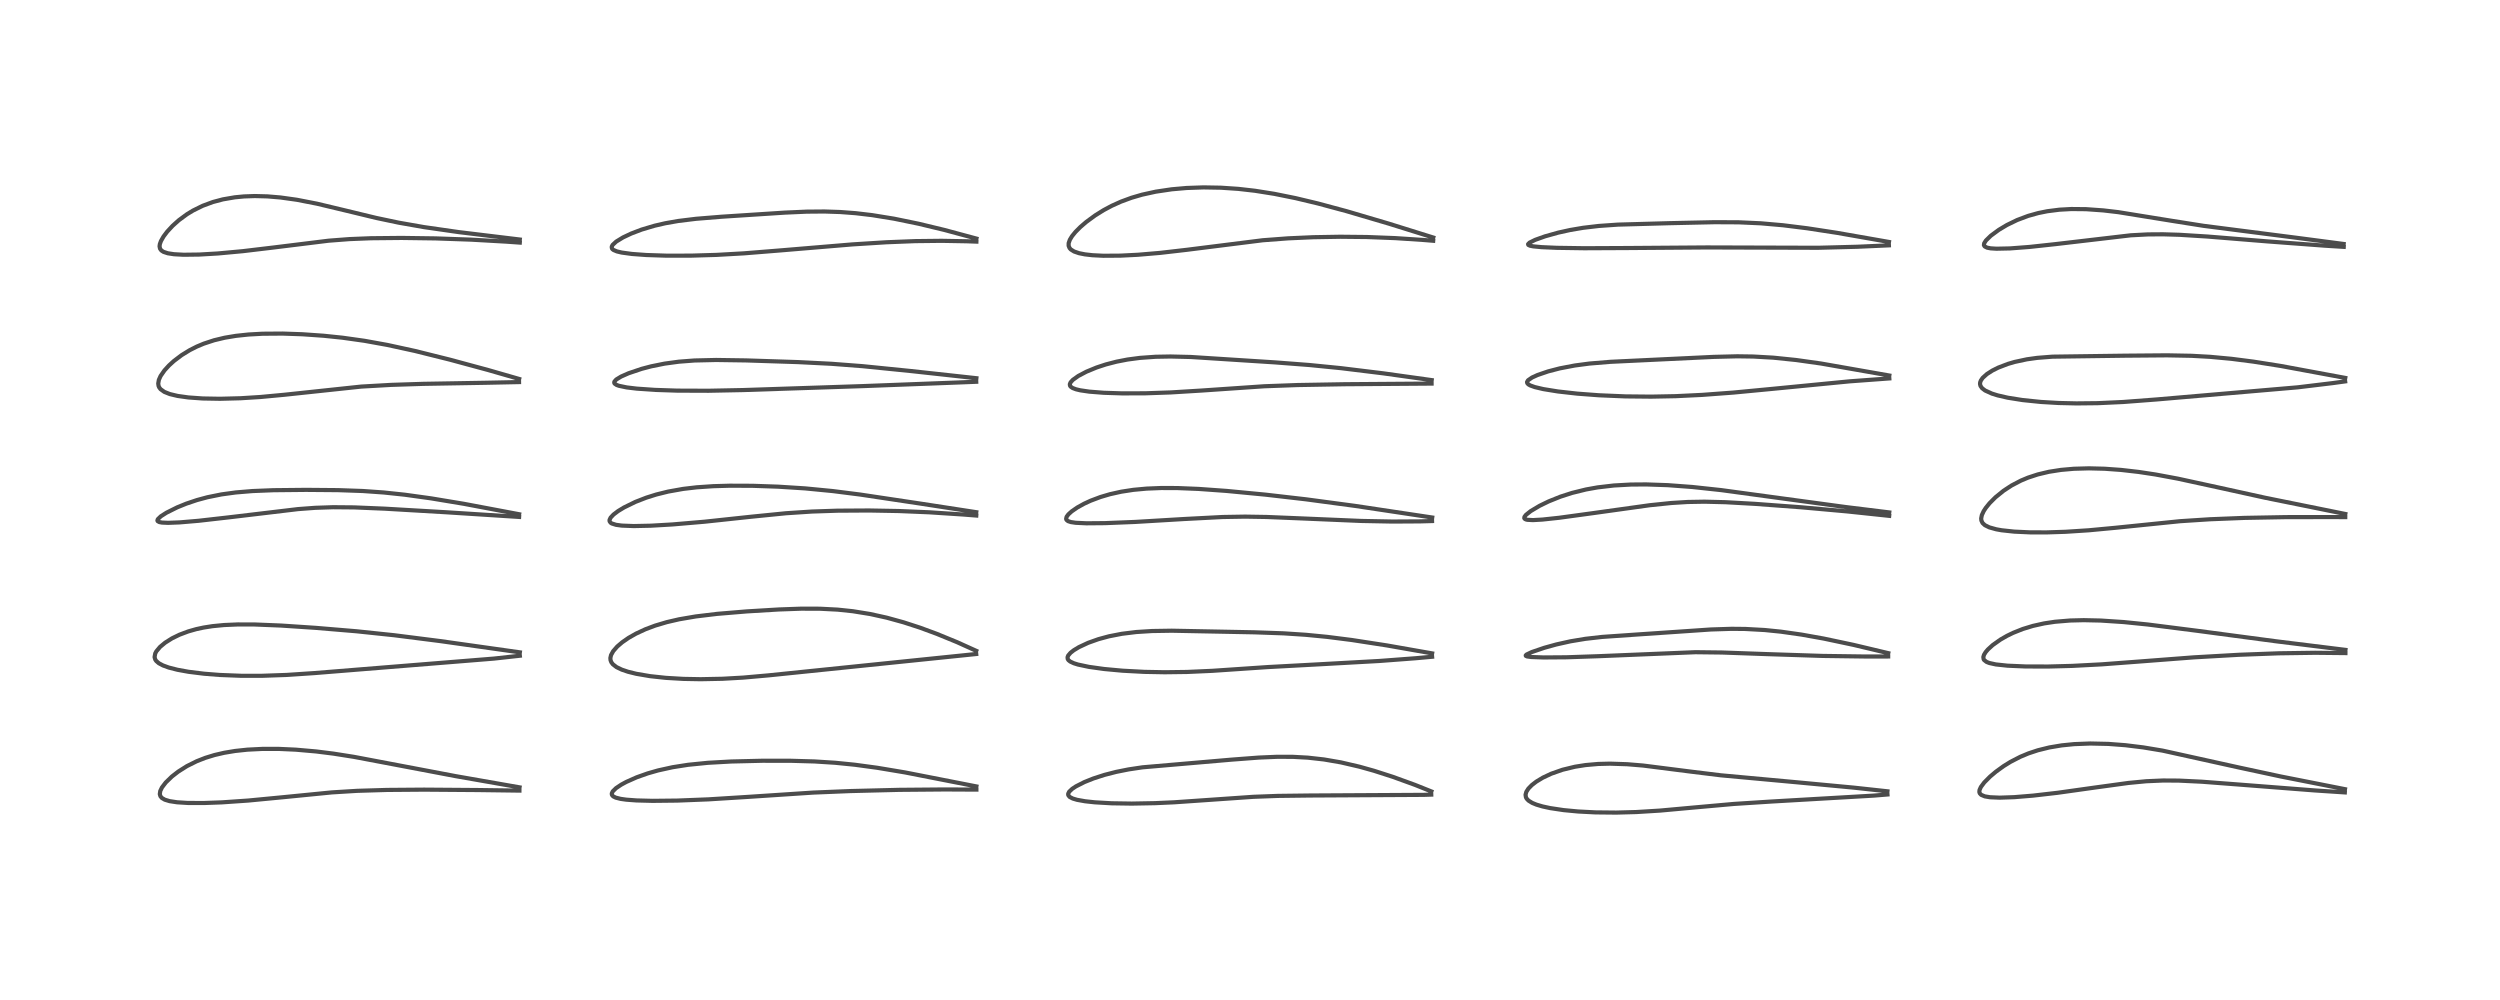 <?xml version="1.0" encoding="utf-8" standalone="no"?>
<!DOCTYPE svg PUBLIC "-//W3C//DTD SVG 1.1//EN"
  "http://www.w3.org/Graphics/SVG/1.1/DTD/svg11.dtd">
<!-- Created with matplotlib (https://matplotlib.org/) -->
<svg height="288pt" version="1.1" viewBox="0 0 720 288" width="720pt" xmlns="http://www.w3.org/2000/svg" xmlns:xlink="http://www.w3.org/1999/xlink">
 <defs>
  <style type="text/css">*{stroke-linecap:butt;stroke-linejoin:round;}</style>
 </defs>
 <g id="figure_1">
  <g id="patch_1">
   <path d="M 0 288 
L 720 288 
L 720 0 
L 0 0 
z
" style="fill:#ffffff;"/>
  </g>
  <g id="axes_1">
   <g id="line2d_1">
    <path clip-path="url(#p4b27b30103)" d="M 149.629 226.756 
L 131.193 223.523 
L 116.059 220.65 
L 101.939 217.975 
L 96.01 217.041 
L 91.059 216.419 
L 85.173 215.903 
L 80.343 215.684 
L 75.631 215.68 
L 71.268 215.899 
L 67.699 216.279 
L 64.558 216.803 
L 61.782 217.449 
L 59.127 218.265 
L 56.644 219.24 
L 53.834 220.641 
L 51.334 222.221 
L 49.5 223.645 
L 47.736 225.356 
L 46.643 226.792 
L 46.153 227.81 
L 46.024 228.707 
L 46.208 229.325 
L 46.616 229.81 
L 47.463 230.309 
L 48.851 230.73 
L 50.984 231.056 
L 54.082 231.252 
L 58.721 231.269 
L 63.897 231.079 
L 71.493 230.558 
L 81.646 229.584 
L 95.571 228.209 
L 102.836 227.762 
L 111.435 227.501 
L 122.161 227.417 
L 137.603 227.532 
L 149.596 227.693 
L 149.596 227.693 
" style="fill:none;stroke:#000000;stroke-linecap:square;stroke-opacity:0.7;stroke-width:1.2;"/>
   </g>
   <g id="line2d_2">
    <path clip-path="url(#p4b27b30103)" d="M 149.72 187.875 
L 126.709 184.621 
L 113.529 182.946 
L 102.674 181.806 
L 90.918 180.822 
L 80.97 180.16 
L 73.356 179.852 
L 68.489 179.84 
L 64.529 180.009 
L 61.202 180.333 
L 58.614 180.739 
L 56.513 181.194 
L 54.196 181.854 
L 51.687 182.798 
L 49.55 183.841 
L 47.573 185.085 
L 46.091 186.314 
L 45.032 187.578 
L 44.71 188.185 
L 44.515 189.255 
L 44.722 189.959 
L 45.002 190.367 
L 45.744 191.01 
L 46.936 191.648 
L 48.599 192.253 
L 51.104 192.894 
L 54.303 193.475 
L 58.809 194.034 
L 63.253 194.386 
L 69.456 194.627 
L 75.439 194.63 
L 82.567 194.38 
L 90.536 193.849 
L 142.285 189.67 
L 149.714 188.85 
L 149.714 188.85 
" style="fill:none;stroke:#000000;stroke-linecap:square;stroke-opacity:0.7;stroke-width:1.2;"/>
   </g>
   <g id="line2d_3">
    <path clip-path="url(#p4b27b30103)" d="M 149.511 148.098 
L 133.583 145.096 
L 124.129 143.524 
L 116.585 142.478 
L 110.535 141.837 
L 104.479 141.409 
L 97.392 141.16 
L 88.115 141.082 
L 78.764 141.178 
L 72.737 141.421 
L 67.9 141.823 
L 63.779 142.388 
L 59.737 143.206 
L 56.719 144.021 
L 53.651 145.053 
L 51.024 146.122 
L 47.924 147.67 
L 46.315 148.699 
L 45.449 149.533 
L 45.335 149.909 
L 45.419 150.096 
L 45.877 150.353 
L 46.66 150.502 
L 48.405 150.578 
L 51.705 150.452 
L 57.197 149.986 
L 65.917 148.994 
L 85.831 146.621 
L 90.792 146.251 
L 95.917 146.077 
L 101.976 146.13 
L 110.838 146.499 
L 128.508 147.533 
L 149.504 148.876 
L 149.504 148.876 
" style="fill:none;stroke:#000000;stroke-linecap:square;stroke-opacity:0.7;stroke-width:1.2;"/>
   </g>
   <g id="line2d_4">
    <path clip-path="url(#p4b27b30103)" d="M 149.514 109.137 
L 140.606 106.572 
L 129.536 103.575 
L 119.505 101.076 
L 111.594 99.349 
L 104.953 98.148 
L 98.612 97.257 
L 93.173 96.692 
L 87.069 96.265 
L 81.411 96.07 
L 75.598 96.114 
L 71.551 96.339 
L 67.938 96.725 
L 64.723 97.262 
L 61.656 97.997 
L 58.698 98.969 
L 56.695 99.807 
L 54.659 100.835 
L 52.316 102.275 
L 50.117 103.936 
L 48.675 105.247 
L 47.375 106.668 
L 46.254 108.282 
L 45.752 109.4 
L 45.57 110.454 
L 45.665 111.125 
L 45.856 111.572 
L 46.235 112.076 
L 47.325 112.861 
L 48.898 113.49 
L 51.144 114.028 
L 54.256 114.466 
L 58.382 114.76 
L 63.371 114.849 
L 69.259 114.695 
L 75.007 114.335 
L 81.869 113.693 
L 104.033 111.334 
L 112.667 110.845 
L 121.921 110.547 
L 139.878 110.239 
L 149.483 110.038 
L 149.483 110.038 
" style="fill:none;stroke:#000000;stroke-linecap:square;stroke-opacity:0.7;stroke-width:1.2;"/>
   </g>
   <g id="line2d_5">
    <path clip-path="url(#p4b27b30103)" d="M 149.702 68.982 
L 132.123 66.848 
L 122.082 65.404 
L 114.821 64.127 
L 108.384 62.773 
L 99.755 60.687 
L 91.299 58.666 
L 85.489 57.534 
L 80.756 56.872 
L 76.999 56.557 
L 73.385 56.462 
L 70.275 56.571 
L 67.64 56.824 
L 64.201 57.414 
L 61.318 58.178 
L 58.368 59.269 
L 55.579 60.645 
L 53.827 61.714 
L 51.495 63.431 
L 49.712 65.029 
L 48.141 66.727 
L 47.102 68.109 
L 46.351 69.424 
L 46.035 70.303 
L 45.952 70.933 
L 46.089 71.615 
L 46.466 72.128 
L 47.098 72.54 
L 48.334 72.945 
L 50.115 73.217 
L 52.887 73.368 
L 57.387 73.311 
L 62.743 72.999 
L 69.88 72.341 
L 78.514 71.313 
L 94.633 69.321 
L 100.621 68.861 
L 106.825 68.611 
L 115.652 68.524 
L 125.436 68.66 
L 135.651 69.016 
L 145.774 69.59 
L 149.702 69.868 
L 149.702 69.868 
" style="fill:none;stroke:#000000;stroke-linecap:square;stroke-opacity:0.7;stroke-width:1.2;"/>
   </g>
   <g id="line2d_6">
    <path clip-path="url(#p4b27b30103)" d="M 281.198 226.487 
L 260.662 222.461 
L 252.627 221.118 
L 246.179 220.244 
L 240.559 219.679 
L 234.595 219.298 
L 227.61 219.099 
L 219.544 219.096 
L 210.587 219.311 
L 203.879 219.687 
L 198.178 220.26 
L 193.717 220.958 
L 189.511 221.886 
L 186.513 222.745 
L 183.357 223.866 
L 180.373 225.193 
L 178.917 225.982 
L 177.425 226.979 
L 176.464 227.92 
L 176.183 228.543 
L 176.241 228.95 
L 176.598 229.355 
L 177.337 229.721 
L 178.743 230.076 
L 180.371 230.305 
L 183.294 230.525 
L 187.936 230.645 
L 195.017 230.569 
L 204.01 230.216 
L 215.422 229.502 
L 234.178 228.264 
L 244.848 227.827 
L 258.949 227.476 
L 272.203 227.361 
L 281.2 227.408 
L 281.2 227.408 
" style="fill:none;stroke:#000000;stroke-linecap:square;stroke-opacity:0.7;stroke-width:1.2;"/>
   </g>
   <g id="line2d_7">
    <path clip-path="url(#p4b27b30103)" d="M 281.149 187.434 
L 275.635 184.946 
L 269.794 182.549 
L 264.972 180.771 
L 260.229 179.228 
L 255.361 177.886 
L 250.589 176.834 
L 245.636 176.034 
L 241.246 175.573 
L 236.134 175.311 
L 230.726 175.299 
L 224.333 175.525 
L 215.065 176.084 
L 206.539 176.793 
L 200.38 177.535 
L 195.617 178.35 
L 192.051 179.172 
L 188.712 180.165 
L 185.879 181.228 
L 183.188 182.478 
L 181.044 183.696 
L 179.17 184.994 
L 177.763 186.202 
L 176.61 187.519 
L 175.978 188.663 
L 175.788 189.497 
L 175.832 190.113 
L 176.065 190.726 
L 176.521 191.328 
L 177.568 192.132 
L 179.07 192.857 
L 180.861 193.464 
L 183.256 194.056 
L 187.239 194.735 
L 191.788 195.225 
L 196.831 195.521 
L 201.784 195.612 
L 208.078 195.486 
L 214.049 195.148 
L 221.342 194.502 
L 281.149 188.354 
L 281.149 188.354 
" style="fill:none;stroke:#000000;stroke-linecap:square;stroke-opacity:0.7;stroke-width:1.2;"/>
   </g>
   <g id="line2d_8">
    <path clip-path="url(#p4b27b30103)" d="M 281.162 147.51 
L 265.001 145.024 
L 247.759 142.434 
L 239.838 141.428 
L 231.871 140.655 
L 224.09 140.16 
L 216.741 139.91 
L 210.164 139.883 
L 205.436 140.019 
L 200.651 140.345 
L 196.743 140.804 
L 192.432 141.572 
L 188.987 142.427 
L 186.133 143.326 
L 182.976 144.555 
L 179.713 146.154 
L 178.008 147.192 
L 176.689 148.191 
L 175.855 149.078 
L 175.543 149.747 
L 175.558 150.113 
L 175.854 150.543 
L 176.181 150.756 
L 177.43 151.15 
L 179.084 151.373 
L 182.523 151.506 
L 187.438 151.4 
L 193.635 151.043 
L 202.896 150.253 
L 216.383 148.812 
L 226.39 147.811 
L 233.83 147.322 
L 241.138 147.078 
L 250.274 147.021 
L 258.873 147.177 
L 267.611 147.542 
L 277.532 148.191 
L 281.169 148.476 
L 281.169 148.476 
" style="fill:none;stroke:#000000;stroke-linecap:square;stroke-opacity:0.7;stroke-width:1.2;"/>
   </g>
   <g id="line2d_9">
    <path clip-path="url(#p4b27b30103)" d="M 281.198 108.923 
L 262.362 106.861 
L 248.358 105.451 
L 239.449 104.77 
L 229.846 104.285 
L 214.847 103.799 
L 206.229 103.672 
L 199.991 103.821 
L 195.513 104.165 
L 191.4 104.725 
L 187.557 105.5 
L 184.772 106.234 
L 181.03 107.498 
L 178.878 108.449 
L 177.487 109.296 
L 176.936 109.916 
L 176.893 110.246 
L 177.02 110.488 
L 177.578 110.865 
L 178.248 111.109 
L 180.494 111.578 
L 183.383 111.926 
L 188.586 112.289 
L 195.058 112.503 
L 204.065 112.538 
L 214.016 112.338 
L 248.375 111.202 
L 276.115 110.15 
L 281.153 109.948 
L 281.153 109.948 
" style="fill:none;stroke:#000000;stroke-linecap:square;stroke-opacity:0.7;stroke-width:1.2;"/>
   </g>
   <g id="line2d_10">
    <path clip-path="url(#p4b27b30103)" d="M 281.205 68.709 
L 271.986 66.227 
L 264.614 64.45 
L 257.484 62.983 
L 251.174 61.958 
L 246.399 61.396 
L 241.976 61.061 
L 237.428 60.91 
L 232.306 60.955 
L 226.011 61.235 
L 207.831 62.415 
L 200.463 63.013 
L 195.319 63.644 
L 191.606 64.296 
L 188.514 65.009 
L 184.781 66.123 
L 181.804 67.257 
L 179.436 68.375 
L 177.467 69.578 
L 176.426 70.546 
L 176.169 71.072 
L 176.25 71.578 
L 176.395 71.765 
L 176.694 71.996 
L 177.657 72.405 
L 179.045 72.737 
L 181.987 73.139 
L 186.126 73.443 
L 191.858 73.63 
L 198.976 73.626 
L 206.375 73.407 
L 214.267 72.961 
L 224.879 72.108 
L 245.504 70.386 
L 255.29 69.77 
L 263.587 69.442 
L 271.171 69.356 
L 278.422 69.485 
L 281.201 69.587 
L 281.201 69.587 
" style="fill:none;stroke:#000000;stroke-linecap:square;stroke-opacity:0.7;stroke-width:1.2;"/>
   </g>
   <g id="line2d_11">
    <path clip-path="url(#p4b27b30103)" d="M 412.229 227.931 
L 407.505 226.042 
L 401.102 223.718 
L 395.711 221.984 
L 391.523 220.808 
L 386.179 219.566 
L 381.317 218.726 
L 376.659 218.204 
L 372.378 217.97 
L 367.855 217.955 
L 362.56 218.179 
L 354.7 218.774 
L 329.042 220.987 
L 325.056 221.585 
L 321.47 222.3 
L 318.089 223.169 
L 314.914 224.196 
L 312.322 225.232 
L 309.867 226.476 
L 308.794 227.188 
L 307.917 228.022 
L 307.628 228.629 
L 307.661 229.015 
L 308.057 229.513 
L 308.961 229.983 
L 310.193 230.348 
L 312.502 230.763 
L 315.287 231.066 
L 320.152 231.346 
L 325.93 231.435 
L 332.637 231.31 
L 338.146 231.063 
L 348.435 230.353 
L 360.989 229.481 
L 368.028 229.219 
L 377.295 229.104 
L 410.057 228.918 
L 412.201 228.849 
L 412.201 228.849 
" style="fill:none;stroke:#000000;stroke-linecap:square;stroke-opacity:0.7;stroke-width:1.2;"/>
   </g>
   <g id="line2d_12">
    <path clip-path="url(#p4b27b30103)" d="M 412.455 188.175 
L 399.418 185.881 
L 389.288 184.318 
L 382.213 183.418 
L 376.061 182.82 
L 369.656 182.401 
L 361.311 182.107 
L 337.459 181.644 
L 331.787 181.735 
L 327.252 182.021 
L 323.104 182.531 
L 319.388 183.255 
L 316.354 184.078 
L 313.385 185.135 
L 310.719 186.38 
L 309.243 187.274 
L 308.331 187.987 
L 307.654 188.771 
L 307.456 189.263 
L 307.5 189.778 
L 307.724 190.13 
L 308.215 190.525 
L 309.257 191.014 
L 310.448 191.389 
L 313.611 192.06 
L 317.996 192.673 
L 323.317 193.164 
L 329.593 193.498 
L 335.44 193.607 
L 341.838 193.524 
L 349.121 193.199 
L 365.093 192.118 
L 379.326 191.352 
L 397.293 190.357 
L 407.649 189.577 
L 412.446 189.145 
L 412.446 189.145 
" style="fill:none;stroke:#000000;stroke-linecap:square;stroke-opacity:0.7;stroke-width:1.2;"/>
   </g>
   <g id="line2d_13">
    <path clip-path="url(#p4b27b30103)" d="M 412.481 149.044 
L 390.241 145.697 
L 376.146 143.807 
L 364.462 142.459 
L 353.225 141.384 
L 345.233 140.811 
L 339.081 140.561 
L 334.433 140.547 
L 330.224 140.718 
L 326.426 141.071 
L 322.938 141.605 
L 319.655 142.335 
L 316.938 143.138 
L 314.103 144.205 
L 312.226 145.07 
L 310.23 146.178 
L 308.626 147.29 
L 307.683 148.15 
L 307.188 148.823 
L 307.041 149.44 
L 307.146 149.723 
L 307.586 150.082 
L 308.425 150.36 
L 309.796 150.562 
L 312.892 150.709 
L 318.238 150.663 
L 326.904 150.317 
L 341.026 149.477 
L 352.134 148.897 
L 358.59 148.787 
L 364.787 148.889 
L 374.714 149.298 
L 392.014 150.031 
L 401.01 150.206 
L 408.974 150.157 
L 412.431 150.06 
L 412.431 150.06 
" style="fill:none;stroke:#000000;stroke-linecap:square;stroke-opacity:0.7;stroke-width:1.2;"/>
   </g>
   <g id="line2d_14">
    <path clip-path="url(#p4b27b30103)" d="M 412.332 109.472 
L 398.374 107.521 
L 386.185 106.028 
L 377.117 105.126 
L 367.248 104.37 
L 342.942 102.812 
L 337.097 102.671 
L 332.808 102.75 
L 328.301 103.071 
L 324.735 103.543 
L 321.553 104.161 
L 318.464 104.964 
L 315.805 105.841 
L 312.898 107.04 
L 310.548 108.28 
L 308.983 109.397 
L 308.335 110.109 
L 308.108 110.645 
L 308.164 111.083 
L 308.357 111.36 
L 308.925 111.753 
L 309.906 112.122 
L 311.13 112.412 
L 313.716 112.792 
L 317.902 113.121 
L 323.192 113.292 
L 329.871 113.269 
L 337.18 113.019 
L 346.092 112.474 
L 364.098 111.243 
L 373.675 110.894 
L 387.33 110.656 
L 412.298 110.472 
L 412.298 110.472 
" style="fill:none;stroke:#000000;stroke-linecap:square;stroke-opacity:0.7;stroke-width:1.2;"/>
   </g>
   <g id="line2d_15">
    <path clip-path="url(#p4b27b30103)" d="M 412.778 68.408 
L 399.999 64.417 
L 387.868 60.839 
L 379.548 58.597 
L 373.114 57.061 
L 367.015 55.828 
L 361.43 54.94 
L 356.611 54.393 
L 351.617 54.057 
L 346.616 53.969 
L 341.757 54.138 
L 337.453 54.516 
L 332.87 55.198 
L 328.916 56.067 
L 325.877 56.955 
L 322.867 58.062 
L 320.229 59.249 
L 317.863 60.51 
L 315.406 62.041 
L 312.838 63.925 
L 311.176 65.35 
L 309.75 66.78 
L 308.756 67.998 
L 308.115 69.049 
L 307.775 70.026 
L 307.765 70.773 
L 308.035 71.436 
L 308.392 71.839 
L 309.338 72.432 
L 310.762 72.919 
L 312.454 73.256 
L 314.615 73.503 
L 317.75 73.658 
L 322.702 73.625 
L 327.718 73.372 
L 334.085 72.832 
L 341.771 71.947 
L 363.687 69.191 
L 371.015 68.64 
L 378.237 68.317 
L 385.984 68.183 
L 393.664 68.262 
L 401.869 68.58 
L 410.147 69.128 
L 412.759 69.34 
L 412.759 69.34 
" style="fill:none;stroke:#000000;stroke-linecap:square;stroke-opacity:0.7;stroke-width:1.2;"/>
   </g>
   <g id="line2d_16">
    <path clip-path="url(#p4b27b30103)" d="M 543.582 227.894 
L 533.923 226.843 
L 517.448 225.294 
L 495.61 223.289 
L 487.033 222.235 
L 473.223 220.477 
L 468.632 220.096 
L 463.67 219.932 
L 460.27 220.02 
L 456.641 220.338 
L 453.577 220.823 
L 450.01 221.689 
L 446.762 222.828 
L 444.356 223.958 
L 442.455 225.107 
L 441.163 226.105 
L 440.171 227.125 
L 439.585 228.047 
L 439.359 228.875 
L 439.465 229.607 
L 439.699 230.038 
L 440.213 230.575 
L 441.275 231.233 
L 442.488 231.733 
L 444.254 232.256 
L 446.449 232.732 
L 450.328 233.314 
L 454.496 233.709 
L 459.467 233.965 
L 465.452 234.027 
L 471.242 233.87 
L 478.104 233.448 
L 487.306 232.611 
L 499.33 231.535 
L 510.192 230.839 
L 539.636 229.134 
L 543.59 228.809 
L 543.59 228.809 
" style="fill:none;stroke:#000000;stroke-linecap:square;stroke-opacity:0.7;stroke-width:1.2;"/>
   </g>
   <g id="line2d_17">
    <path clip-path="url(#p4b27b30103)" d="M 543.821 188.107 
L 533.789 185.721 
L 525.234 183.909 
L 518.861 182.766 
L 512.897 181.918 
L 508.239 181.447 
L 502.669 181.14 
L 498.693 181.1 
L 492.737 181.288 
L 483.94 181.89 
L 471.256 182.752 
L 461.405 183.434 
L 456.581 183.984 
L 452.298 184.696 
L 448.218 185.605 
L 444.755 186.566 
L 441.143 187.797 
L 439.641 188.511 
L 439.412 188.752 
L 439.438 188.885 
L 439.779 189.049 
L 440.969 189.217 
L 444.556 189.347 
L 451.148 189.297 
L 460.296 188.986 
L 488.306 187.833 
L 495.943 187.923 
L 508.877 188.384 
L 524.925 188.905 
L 537.17 189.073 
L 543.798 189.067 
L 543.798 189.067 
" style="fill:none;stroke:#000000;stroke-linecap:square;stroke-opacity:0.7;stroke-width:1.2;"/>
   </g>
   <g id="line2d_18">
    <path clip-path="url(#p4b27b30103)" d="M 544.106 147.574 
L 531.676 146.044 
L 513.99 143.643 
L 495.732 141.155 
L 487.402 140.255 
L 480.304 139.726 
L 474.08 139.513 
L 469.693 139.548 
L 464.788 139.821 
L 460.116 140.367 
L 456.775 140.967 
L 452.755 141.959 
L 449.414 143.037 
L 446.027 144.397 
L 443.403 145.672 
L 440.84 147.197 
L 439.469 148.292 
L 439.038 148.865 
L 438.992 149.234 
L 439.171 149.464 
L 439.532 149.627 
L 439.889 149.705 
L 441.514 149.788 
L 444.185 149.639 
L 449.028 149.12 
L 458.992 147.755 
L 475.12 145.504 
L 481.322 144.863 
L 486.022 144.572 
L 490.893 144.485 
L 496.92 144.633 
L 505.417 145.109 
L 518.786 146.103 
L 532.009 147.29 
L 544.086 148.565 
L 544.086 148.565 
" style="fill:none;stroke:#000000;stroke-linecap:square;stroke-opacity:0.7;stroke-width:1.2;"/>
   </g>
   <g id="line2d_19">
    <path clip-path="url(#p4b27b30103)" d="M 544.12 108.148 
L 524.484 104.698 
L 517.298 103.685 
L 510.714 103.008 
L 504.953 102.68 
L 500.335 102.612 
L 493.514 102.784 
L 463.797 104.204 
L 457.763 104.702 
L 453.538 105.263 
L 449.217 106.091 
L 445.856 106.963 
L 442.797 108.01 
L 441.231 108.726 
L 440.071 109.528 
L 439.787 110.031 
L 439.852 110.359 
L 440.174 110.703 
L 440.7 111.005 
L 442.026 111.482 
L 444.467 112.059 
L 448.664 112.739 
L 454.234 113.366 
L 460.494 113.838 
L 468.112 114.159 
L 475.512 114.234 
L 482.595 114.095 
L 490.173 113.731 
L 499.226 113.058 
L 510.601 111.976 
L 532.709 109.823 
L 544.125 108.986 
L 544.125 108.986 
" style="fill:none;stroke:#000000;stroke-linecap:square;stroke-opacity:0.7;stroke-width:1.2;"/>
   </g>
   <g id="line2d_20">
    <path clip-path="url(#p4b27b30103)" d="M 544.024 69.683 
L 528.956 67.041 
L 520.469 65.741 
L 513.497 64.872 
L 507.112 64.312 
L 500.758 64.025 
L 493.853 63.99 
L 480.803 64.276 
L 465.931 64.691 
L 460.448 65.074 
L 455.94 65.607 
L 452.208 66.24 
L 448.748 67.003 
L 444.97 68.064 
L 442.147 69.073 
L 440.523 69.872 
L 440.091 70.311 
L 440.157 70.534 
L 440.637 70.765 
L 441.589 70.954 
L 443.974 71.18 
L 448.365 71.373 
L 456.246 71.492 
L 468.58 71.433 
L 491.598 71.262 
L 523.626 71.36 
L 534.899 71.065 
L 544.002 70.659 
L 544.002 70.659 
" style="fill:none;stroke:#000000;stroke-linecap:square;stroke-opacity:0.7;stroke-width:1.2;"/>
   </g>
   <g id="line2d_21">
    <path clip-path="url(#p4b27b30103)" d="M 675.351 227.279 
L 656.818 223.619 
L 644.679 221.009 
L 622.815 216.177 
L 617.235 215.248 
L 612.103 214.617 
L 607.212 214.245 
L 602.006 214.128 
L 597.358 214.307 
L 593.766 214.668 
L 590.216 215.262 
L 586.887 216.084 
L 584.196 216.978 
L 581.847 217.957 
L 579.038 219.407 
L 577.023 220.654 
L 574.842 222.23 
L 573.154 223.649 
L 571.468 225.347 
L 570.494 226.653 
L 570.105 227.522 
L 570.052 228.097 
L 570.176 228.484 
L 570.586 228.919 
L 571.635 229.357 
L 573.123 229.607 
L 575.921 229.727 
L 580.102 229.582 
L 585.535 229.136 
L 592.599 228.321 
L 603.457 226.796 
L 612.989 225.488 
L 618.117 224.997 
L 622.981 224.784 
L 627.498 224.812 
L 634.158 225.135 
L 644.129 225.896 
L 666.731 227.652 
L 675.311 228.214 
L 675.311 228.214 
" style="fill:none;stroke:#000000;stroke-linecap:square;stroke-opacity:0.7;stroke-width:1.2;"/>
   </g>
   <g id="line2d_22">
    <path clip-path="url(#p4b27b30103)" d="M 675.491 187.165 
L 655.356 184.672 
L 632.803 181.668 
L 618.565 179.856 
L 611.601 179.153 
L 604.987 178.715 
L 600.122 178.607 
L 596.18 178.706 
L 591.836 179.069 
L 588.73 179.537 
L 585.492 180.256 
L 582.553 181.154 
L 579.754 182.271 
L 578.021 183.116 
L 576.142 184.194 
L 573.89 185.79 
L 572.519 187.044 
L 571.854 187.828 
L 571.399 188.575 
L 571.202 189.22 
L 571.289 189.858 
L 571.422 190.082 
L 572.129 190.633 
L 572.921 190.945 
L 574.8 191.356 
L 578.159 191.716 
L 583.387 191.942 
L 589.886 191.96 
L 596.772 191.777 
L 605.322 191.331 
L 616.349 190.501 
L 631.825 189.316 
L 644.814 188.578 
L 656.306 188.151 
L 666.759 188 
L 675.483 188.089 
L 675.483 188.089 
" style="fill:none;stroke:#000000;stroke-linecap:square;stroke-opacity:0.7;stroke-width:1.2;"/>
   </g>
   <g id="line2d_23">
    <path clip-path="url(#p4b27b30103)" d="M 675.451 148.026 
L 652.391 143.361 
L 638.294 140.259 
L 627.241 137.856 
L 620.8 136.655 
L 615.906 135.913 
L 610.868 135.338 
L 606.134 134.997 
L 601.625 134.882 
L 597.26 135.005 
L 593.566 135.331 
L 590.108 135.872 
L 586.874 136.639 
L 584.086 137.554 
L 582.028 138.414 
L 579.322 139.829 
L 577.027 141.331 
L 574.691 143.224 
L 572.995 144.925 
L 571.901 146.28 
L 571.302 147.202 
L 570.769 148.354 
L 570.58 149.309 
L 570.635 149.898 
L 570.976 150.623 
L 571.657 151.256 
L 572.922 151.883 
L 574.924 152.44 
L 576.467 152.716 
L 580.068 153.106 
L 584.632 153.318 
L 589.436 153.33 
L 594.855 153.156 
L 601.585 152.721 
L 609.252 152.001 
L 627.865 150.103 
L 636.476 149.546 
L 646.404 149.153 
L 658.383 148.93 
L 672.511 148.913 
L 675.434 148.933 
L 675.434 148.933 
" style="fill:none;stroke:#000000;stroke-linecap:square;stroke-opacity:0.7;stroke-width:1.2;"/>
   </g>
   <g id="line2d_24">
    <path clip-path="url(#p4b27b30103)" d="M 675.439 108.839 
L 656.847 105.394 
L 648.961 104.147 
L 642.619 103.333 
L 636.513 102.766 
L 631.139 102.468 
L 624.099 102.334 
L 612.03 102.436 
L 591.107 102.72 
L 586.733 103.065 
L 583.744 103.481 
L 580.196 104.242 
L 578.26 104.813 
L 575.492 105.877 
L 573.791 106.729 
L 572.223 107.736 
L 571.013 108.828 
L 570.501 109.56 
L 570.287 110.126 
L 570.247 110.589 
L 570.379 111.138 
L 570.84 111.798 
L 571.707 112.463 
L 573.678 113.359 
L 575.33 113.872 
L 578.239 114.541 
L 582.525 115.223 
L 587.796 115.762 
L 592.834 116.058 
L 598.018 116.179 
L 604.109 116.114 
L 611.472 115.774 
L 621.045 115.047 
L 661.748 111.549 
L 671.811 110.333 
L 675.404 109.842 
L 675.404 109.842 
" style="fill:none;stroke:#000000;stroke-linecap:square;stroke-opacity:0.7;stroke-width:1.2;"/>
   </g>
   <g id="line2d_25">
    <path clip-path="url(#p4b27b30103)" d="M 674.972 70.265 
L 661.634 68.511 
L 634.624 65.038 
L 625.505 63.597 
L 610.049 61.099 
L 605.723 60.594 
L 600.783 60.243 
L 596.518 60.201 
L 593.118 60.39 
L 589.634 60.833 
L 587.03 61.359 
L 584.106 62.176 
L 580.934 63.37 
L 577.994 64.799 
L 575.655 66.198 
L 573.348 67.896 
L 571.948 69.265 
L 571.442 70.066 
L 571.369 70.602 
L 571.582 70.971 
L 572.303 71.333 
L 573.316 71.524 
L 574.992 71.63 
L 578.892 71.543 
L 584.479 71.119 
L 591.942 70.31 
L 613.672 67.766 
L 618.599 67.508 
L 622.937 67.476 
L 627.687 67.619 
L 635.713 68.119 
L 653.004 69.521 
L 669.5 70.753 
L 674.994 71.096 
L 674.994 71.096 
" style="fill:none;stroke:#000000;stroke-linecap:square;stroke-opacity:0.7;stroke-width:1.2;"/>
   </g>
  </g>
 </g>
 <defs>
  <clipPath id="p4b27b30103">
   <rect height="262.08" width="694.08" x="12.96" y="12.96"/>
  </clipPath>
 </defs>
</svg>
